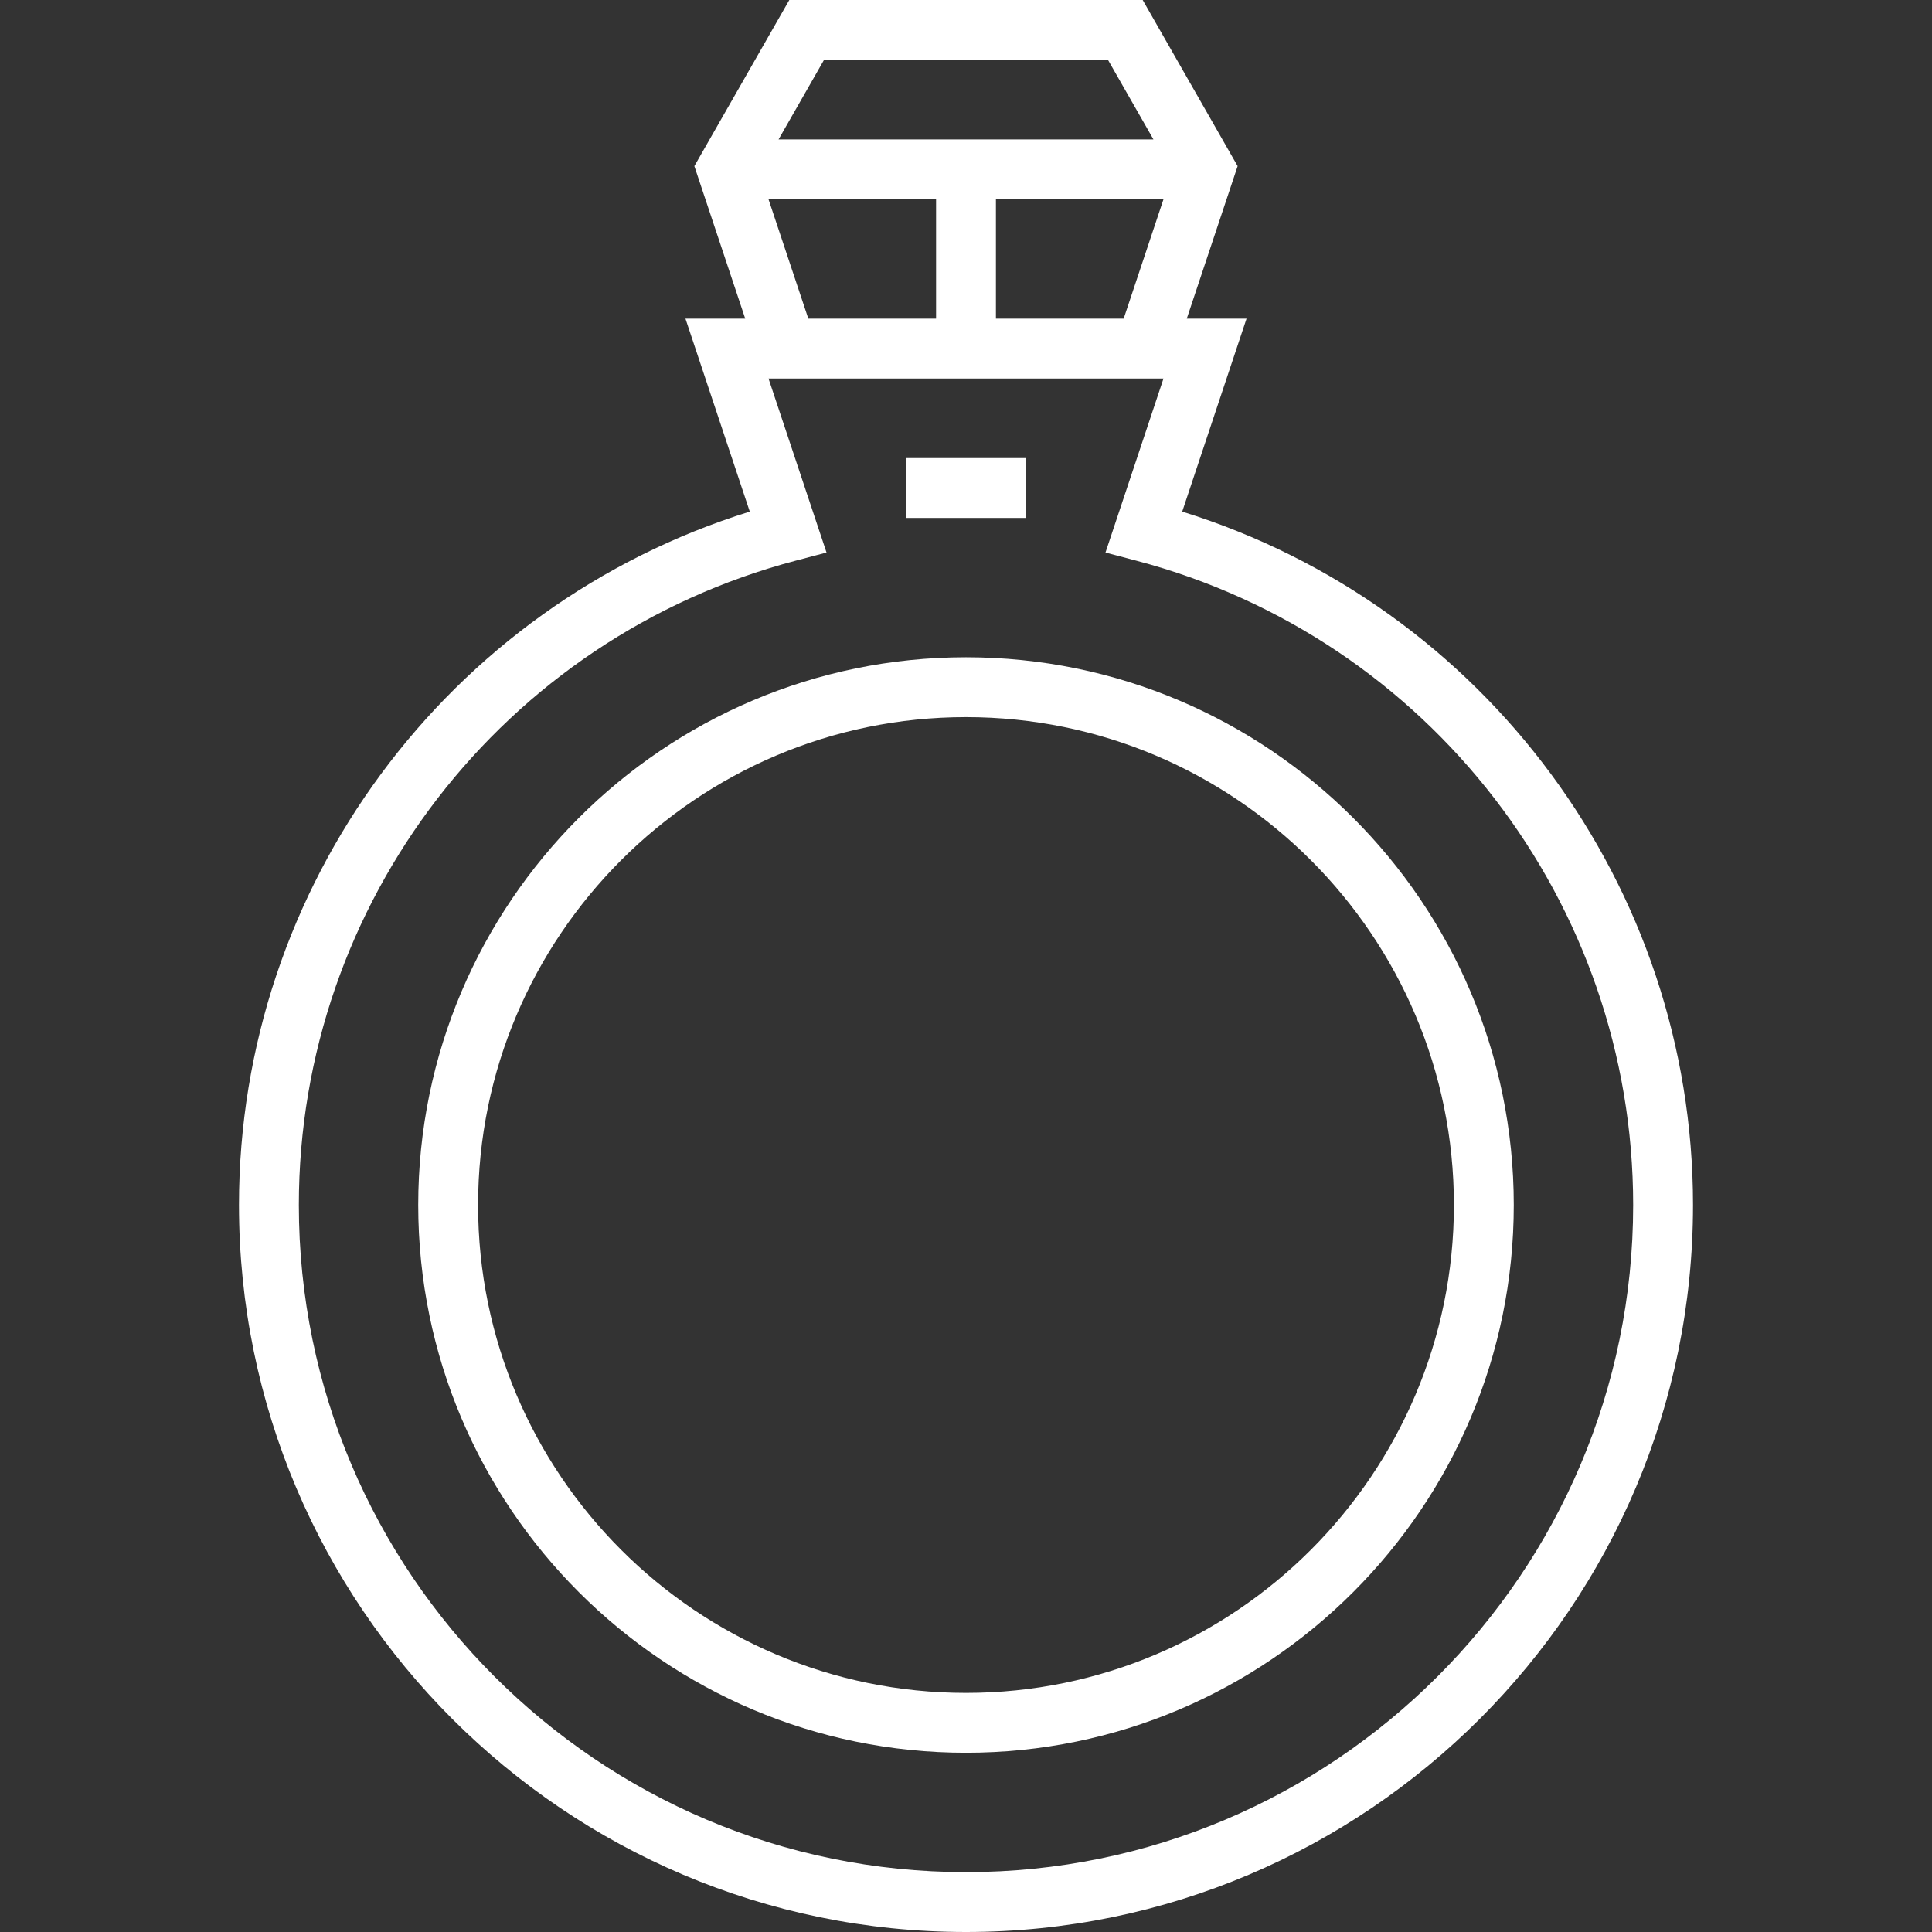<?xml version="1.0" encoding="iso-8859-1"?>
<!-- Generator: Adobe Illustrator 19.0.0, SVG Export Plug-In . SVG Version: 6.00 Build 0)  -->
<svg xmlns="http://www.w3.org/2000/svg" xmlns:xlink="http://www.w3.org/1999/xlink" version="1.1" id="Layer_1" x="0px" y="0px" viewBox="0 0 512 512" style="enable-background:new 0 0 512 512;" xml:space="preserve" width="24px" height="24px">
<rect x="0" y="0" width="512" height="512" fill="#333333" stroke="none"/>
<g>
	<g>
		<path d="M313.3,135.576l17.043-51.129h-15.838l13.481-40.425L302.825,0h-93.651l-25.161,44.021l13.481,40.425h-15.839    l17.044,51.129c-80.118,24.914-135.365,99.3-135.365,183.76C63.335,425.57,149.764,512,256,512s192.665-86.429,192.665-192.665    C448.665,234.875,393.418,160.489,313.3,135.576z M218.379,15.862h75.244l12.051,21.085h-99.346L218.379,15.862z M308.336,52.808    l-10.552,31.638h-33.853V52.808H308.336z M248.069,52.808v31.638h-33.854l-10.551-31.638H248.069z M256,496.138    c-97.489,0-176.803-79.313-176.803-176.803c0-80.089,54.143-150.306,131.665-170.754l8.175-2.156l-15.373-46.117h104.674    l-15.373,46.118l8.174,2.156c77.523,20.448,131.665,90.664,131.665,170.754C432.803,416.825,353.489,496.138,256,496.138z" fill="#FFFFFF"/>
	</g>
</g>
<g>
	<g>
		<path d="M256,174.181c-80.044,0-145.165,65.116-145.165,145.154c0,80.044,65.12,145.165,145.165,145.165    s145.165-65.12,145.165-145.165C401.165,239.297,336.044,174.181,256,174.181z M256,448.638    c-71.298,0-129.303-58.005-129.303-129.303c0-71.292,58.005-129.293,129.303-129.293s129.303,58,129.303,129.293    C385.303,390.634,327.299,448.638,256,448.638z" fill="#FFFFFF"/>
	</g>
</g>
<g>
	<g>
		<rect x="240.165" y="121.394" width="31.659" height="15.862" fill="#FFFFFF"/>
	</g>
</g>
<g>
</g>
<g>
</g>
<g>
</g>
<g>
</g>
<g>
</g>
<g>
</g>
<g>
</g>
<g>
</g>
<g>
</g>
<g>
</g>
<g>
</g>
<g>
</g>
<g>
</g>
<g>
</g>
<g>
</g>
</svg>
